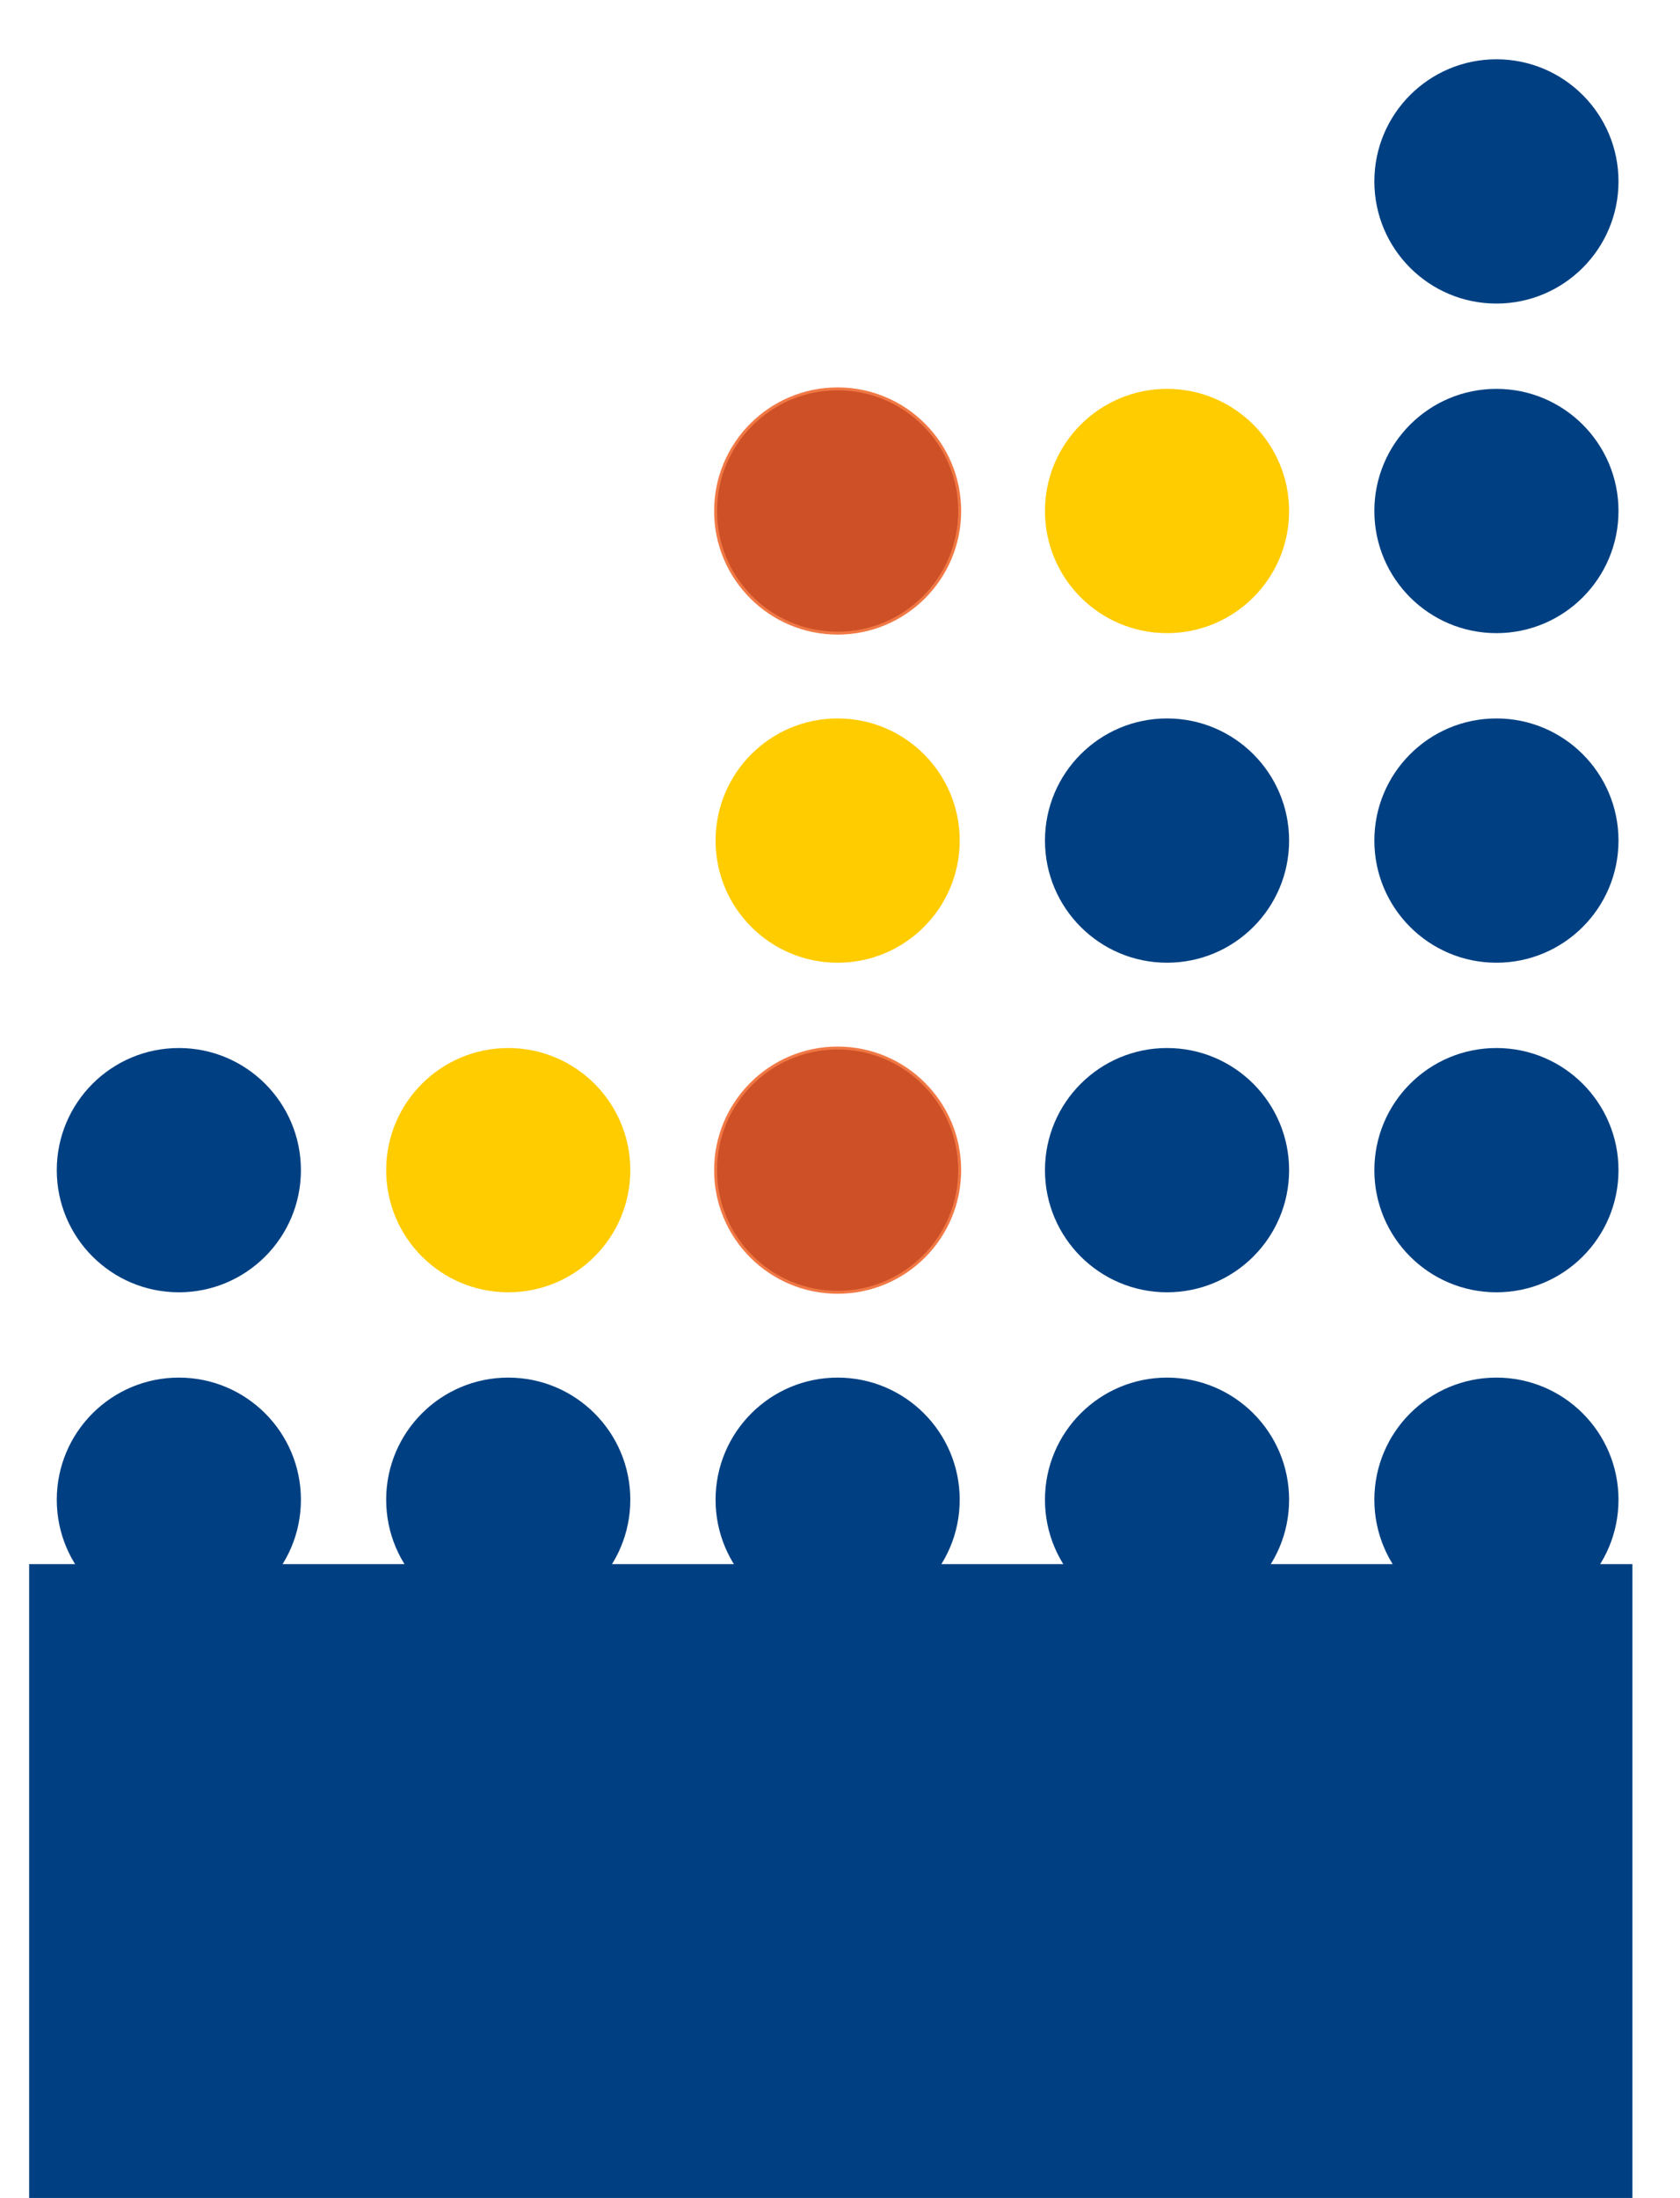 <?xml version="1.0" encoding="UTF-8" standalone="no"?>
<!-- Created with Inkscape (http://www.inkscape.org/) -->

<svg
   xmlns:osb="http://www.openswatchbook.org/uri/2009/osb"
   xmlns:dc="http://purl.org/dc/elements/1.1/"
   xmlns:cc="http://creativecommons.org/ns#"
   xmlns:rdf="http://www.w3.org/1999/02/22-rdf-syntax-ns#"
   xmlns:svg="http://www.w3.org/2000/svg"
   xmlns="http://www.w3.org/2000/svg"
   xmlns:sodipodi="http://sodipodi.sourceforge.net/DTD/sodipodi-0.dtd"
   xmlns:inkscape="http://www.inkscape.org/namespaces/inkscape"
   width="20.401cm"
   height="26.676cm"
   viewBox="0 0 722.871 945.209"
   id="svg2"
   version="1.1"
   inkscape:version="0.91 r13725"
   sodipodi:docname="LogoUIBCDF_vert.svg"
   inkscape:export-filename="/home/diego/Myusr/src/UIBCDFGitHub/Logos/UIBCDF/LogoUIBCDF_vertical.png"
   inkscape:export-xdpi="300"
   inkscape:export-ydpi="300">
  <defs
     id="defs4">
    <linearGradient
       id="linearGradient5816"
       osb:paint="solid">
      <stop
         style="stop-color:#0066cd;stop-opacity:1;"
         offset="0"
         id="stop5818" />
    </linearGradient>
    <linearGradient
       id="linearGradient5810"
       osb:paint="solid">
      <stop
         style="stop-color:#0066cd;stop-opacity:1;"
         offset="0"
         id="stop5812" />
    </linearGradient>
    <linearGradient
       id="linearGradient5800-2"
       osb:paint="solid">
      <stop
         id="stop5808"
         offset="0"
         style="stop-color:#004082;stop-opacity:0;" />
    </linearGradient>
    <linearGradient
       id="linearGradient5800">
      <stop
         style="stop-color:#004082;stop-opacity:0;"
         offset="0"
         id="stop5802" />
    </linearGradient>
    <linearGradient
       id="azul-8"
       osb:paint="solid">
      <stop
         style="stop-color:#004082;stop-opacity:0;"
         offset="0"
         id="stop5796" />
    </linearGradient>
    <linearGradient
       id="linearGradient5788"
       osb:paint="solid">
      <stop
         style="stop-color:#0066cd;stop-opacity:0;"
         offset="0"
         id="stop5790" />
    </linearGradient>
  </defs>
  <sodipodi:namedview
     id="base"
     pagecolor="#ffffff"
     bordercolor="#666666"
     borderopacity="1.0"
     inkscape:pageopacity="0.0"
     inkscape:pageshadow="2"
     inkscape:zoom="0.39"
     inkscape:cx="781.72224"
     inkscape:cy="672.50208"
     inkscape:document-units="cm"
     inkscape:current-layer="layer1"
     showgrid="false"
     units="cm"
     showguides="true"
     inkscape:guide-bbox="true"
     showborder="true"
     inkscape:window-width="1920"
     inkscape:window-height="1056"
     inkscape:window-x="0"
     inkscape:window-y="24"
     inkscape:window-maximized="1"
     fit-margin-top="0.2"
     fit-margin-left="0.2"
     fit-margin-right="0.2"
     fit-margin-bottom="0.4" />
  <g
     inkscape:label="Layer 1"
     inkscape:groupmode="layer"
     id="layer1"
     transform="translate(363.222,-265.684)">
    <rect
       style="fill:none;fill-rule:evenodd;stroke:none;stroke-width:1.028;stroke-linecap:butt;stroke-linejoin:miter;stroke-miterlimit:4;stroke-dasharray:none;stroke-opacity:1"
       id="rect3336"
       width="708.698"
       height="709.669"
       x="-356.135"
       y="272.771" />
    <circle
       style="fill:#004082;fill-opacity:1;fill-rule:nonzero;stroke:none;stroke-width:1.248;stroke-linejoin:miter;stroke-miterlimit:4;stroke-dasharray:none;stroke-opacity:1"
       id="path4164"
       cx="-286.268"
       cy="910.63"
       r="52.525" />
    <circle
       style="fill:#004082;fill-opacity:1;stroke:none;stroke-width:1.248;stroke-linejoin:miter;stroke-miterlimit:4;stroke-dasharray:none;stroke-opacity:1"
       id="path4164-6"
       cx="-286.268"
       cy="768.898"
       r="52.525" />
    <circle
       style="fill:#004082;fill-opacity:1;stroke:none;stroke-width:1.248;stroke-linejoin:miter;stroke-miterlimit:4;stroke-dasharray:none;stroke-opacity:1"
       id="path4164-62"
       cx="-144.535"
       cy="910.63"
       r="52.525" />
    <circle
       style="fill:#ffcc00;fill-opacity:1;stroke:none;stroke-width:1.248;stroke-linejoin:miter;stroke-miterlimit:4;stroke-dasharray:none;stroke-opacity:1"
       id="path4164-6-9"
       cx="-144.535"
       cy="768.898"
       r="52.525" />
    <circle
       style="fill:#004082;fill-opacity:1;stroke:none;stroke-width:1.248;stroke-linejoin:miter;stroke-miterlimit:4;stroke-dasharray:none;stroke-opacity:1"
       id="path4164-0"
       cx="-2.803"
       cy="910.63"
       r="52.525" />
    <circle
       style="fill:#ce5027;fill-opacity:1;stroke:#f07844;stroke-width:1.248;stroke-linejoin:miter;stroke-miterlimit:4;stroke-dasharray:none;stroke-opacity:1"
       id="path4164-6-93"
       cx="-2.803"
       cy="768.898"
       r="52.525" />
    <circle
       style="fill:#ffcc00;fill-opacity:1;stroke:none;stroke-width:1.248;stroke-linejoin:miter;stroke-miterlimit:4;stroke-dasharray:none;stroke-opacity:1"
       id="path4164-6-7-6"
       cx="-2.803"
       cy="627.165"
       r="52.525" />
    <circle
       style="fill:#ce5027;fill-opacity:1;stroke:#f07844;stroke-width:1.248;stroke-linejoin:miter;stroke-miterlimit:4;stroke-dasharray:none;stroke-opacity:1"
       id="path4164-6-7-5-3-0"
       cx="-2.803"
       cy="485.433"
       r="52.525" />
    <circle
       style="fill:#004082;fill-opacity:1;stroke:none;stroke-width:1.248;stroke-linejoin:miter;stroke-miterlimit:4;stroke-dasharray:none;stroke-opacity:1"
       id="path4164-2"
       cx="138.929"
       cy="910.63"
       r="52.525" />
    <circle
       style="fill:#004082;fill-opacity:1;stroke:none;stroke-width:1.248;stroke-linejoin:miter;stroke-miterlimit:4;stroke-dasharray:none;stroke-opacity:1"
       id="path4164-6-6"
       cx="138.929"
       cy="768.898"
       r="52.525" />
    <circle
       style="fill:#004082;fill-opacity:1;stroke:none;stroke-width:1.248;stroke-linejoin:miter;stroke-miterlimit:4;stroke-dasharray:none;stroke-opacity:1"
       id="path4164-6-7-18"
       cx="138.929"
       cy="627.165"
       r="52.525" />
    <circle
       style="fill:#ffcc00;fill-opacity:1;stroke:none;stroke-width:1.248;stroke-linejoin:miter;stroke-miterlimit:4;stroke-dasharray:none;stroke-opacity:1"
       id="path4164-6-7-5-3-7"
       cx="138.929"
       cy="485.433"
       r="52.525" />
    <circle
       style="fill:#004082;fill-opacity:1;stroke:none;stroke-width:1.248;stroke-linejoin:miter;stroke-miterlimit:4;stroke-dasharray:none;stroke-opacity:1"
       id="path4164-20"
       cx="280.661"
       cy="910.63"
       r="52.525" />
    <circle
       style="fill:#004082;fill-opacity:1;stroke:none;stroke-width:1.248;stroke-linejoin:miter;stroke-miterlimit:4;stroke-dasharray:none;stroke-opacity:1"
       id="path4164-6-2"
       cx="280.661"
       cy="768.898"
       r="52.525" />
    <circle
       style="fill:#004082;fill-opacity:1;stroke:none;stroke-width:1.248;stroke-linejoin:miter;stroke-miterlimit:4;stroke-dasharray:none;stroke-opacity:1"
       id="path4164-6-7-3"
       cx="280.661"
       cy="627.165"
       r="52.525" />
    <circle
       style="fill:#004082;fill-opacity:1;stroke:none;stroke-width:1.248;stroke-linejoin:miter;stroke-miterlimit:4;stroke-dasharray:none;stroke-opacity:1"
       id="path4164-6-7-5-3-75"
       cx="280.661"
       cy="485.433"
       r="52.525" />
    <circle
       style="fill:#004082;fill-opacity:1;stroke:none;stroke-width:1.248;stroke-linejoin:miter;stroke-miterlimit:4;stroke-dasharray:none;stroke-opacity:1"
       id="path4164-6-7-5-5-92"
       cx="280.661"
       cy="343.701"
       r="52.525" />
    <flowRoot
       xml:space="preserve"
       id="flowRoot5824"
       style="font-style:normal;font-weight:normal;font-size:275px;line-height:125%;font-family:sans-serif;letter-spacing:0px;word-spacing:0px;fill:#004082;fill-opacity:1;stroke:none;stroke-width:1px;stroke-linecap:butt;stroke-linejoin:miter;stroke-opacity:1"
       transform="matrix(0.674,0,0,0.907,-954.64,887.283)"><flowRegion
         id="flowRegion5826"><rect
           id="rect5828"
           width="1023.529"
           height="764.706"
           x="896.078"
           y="56.276"
           style="font-size:275px;fill:#004082;fill-opacity:1" /></flowRegion><flowPara
         id="flowPara5830"
         style="font-style:normal;font-variant:normal;font-weight:800;font-stretch:normal;font-size:275px;font-family:Lato;-inkscape-font-specification:'Lato Ultra-Bold';fill:#004082;fill-opacity:1">UIBCDF</flowPara></flowRoot>  </g>
</svg>
